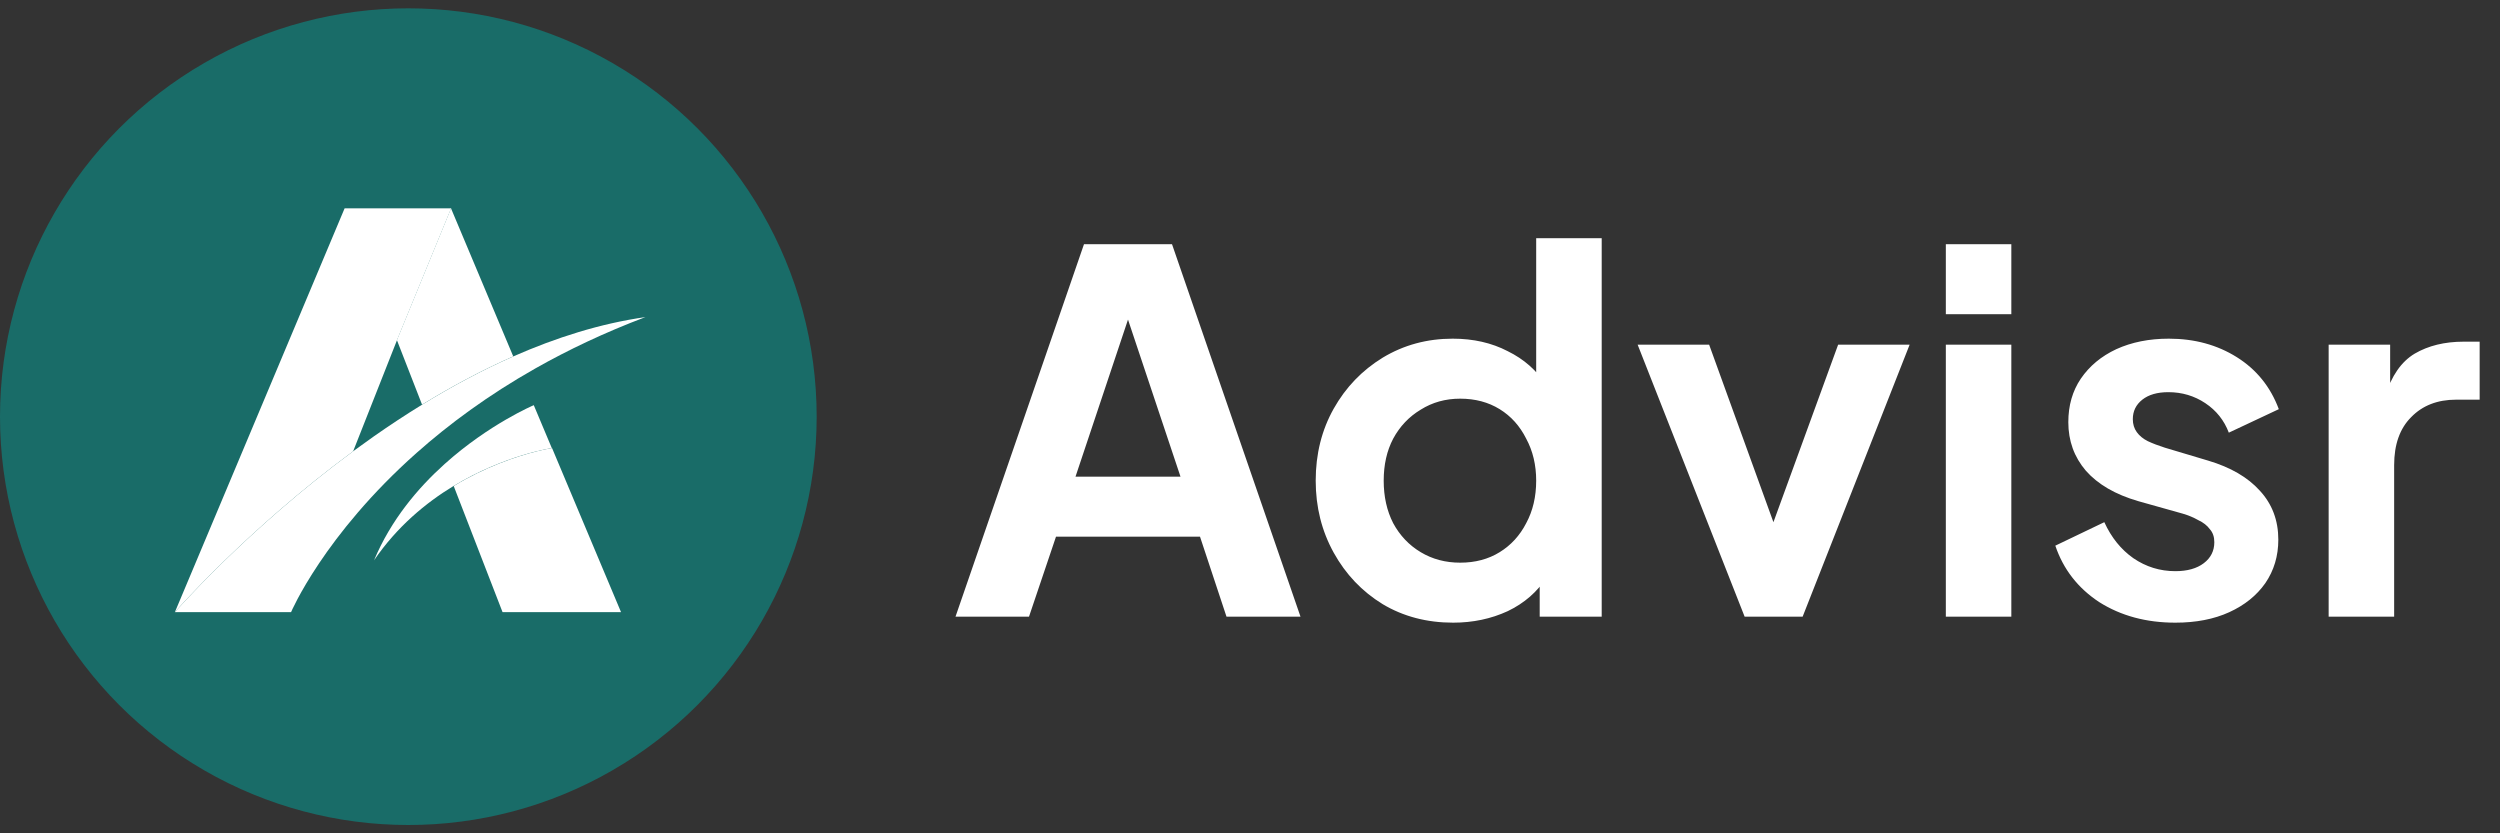 <svg width="150" height="50" viewBox="0 0 150 50" fill="none" xmlns="http://www.w3.org/2000/svg">
<rect x="0" y="0" width="150" height="50" fill="#333333" stroke="none"/>
<circle cx="24.5" cy="25" r="23.5" fill="#196C68" stroke="#196C68" stroke-width="2"/>
<path d="M21.188 27.078L23.822 20.405L21.188 27.078H21.188Z" fill="url(#paint0_linear_3261_1764)"/>
<path d="M25.323 24.278L25.323 24.278L23.814 20.405L25.323 24.278V24.278Z" fill="url(#paint1_linear_3261_1764)"/>
<path d="M33.123 26.884C33.123 26.884 31.765 27.084 29.913 27.823C29.088 28.152 28.166 28.588 27.222 29.161L30.153 36.729H37.262L33.123 26.884Z" fill="url(#paint2_linear_3261_1764)"/>
<path d="M30.795 21.384C28.897 22.22 27.062 23.21 25.323 24.277C25.323 24.278 25.323 24.278 25.323 24.278L23.814 20.405L27.06 12.5L30.795 21.384Z" fill="url(#paint3_linear_3261_1764)"/>
<path d="M27.069 12.5L23.822 20.405L21.188 27.077H21.188C14.806 31.777 10.492 36.73 10.492 36.73L20.677 12.5H27.069Z" fill="url(#paint4_linear_3261_1764)"/>
<path d="M26.7 27.837V27.842C26.71 27.834 26.717 27.828 26.725 27.821L26.7 27.837Z" fill="url(#paint5_linear_3261_1764)"/>
<path d="M22.442 33.64C22.446 33.634 22.449 33.625 22.453 33.619C22.449 33.625 22.448 33.633 22.446 33.635C22.445 33.638 22.442 33.64 22.442 33.64Z" fill="url(#paint6_linear_3261_1764)"/>
<path d="M32.502 25.442L32.035 24.331L32.027 24.31C32.027 24.31 29.358 25.438 26.695 27.825C26.694 27.826 26.692 27.827 26.69 27.829C25.071 29.282 23.454 31.201 22.443 33.617C22.443 33.617 22.442 33.618 22.442 33.619C23.82 31.601 25.547 30.17 27.207 29.163C30.271 27.303 33.109 26.886 33.109 26.886L32.502 25.442L32.502 25.442Z" fill="url(#paint7_linear_3261_1764)"/>
<path d="M38.727 19.025C36.276 19.951 34.082 20.996 32.123 22.105C29.276 23.716 26.926 25.461 25.005 27.165C19.423 32.117 17.464 36.728 17.464 36.728H10.492C10.492 36.728 14.806 31.775 21.188 27.075C21.188 27.075 21.188 27.075 21.188 27.075C21.595 26.776 22.01 26.477 22.432 26.181C23.363 25.53 24.331 24.89 25.331 24.276C25.331 24.276 25.332 24.276 25.332 24.275C27.071 23.207 28.905 22.218 30.803 21.382C33.357 20.257 36.025 19.41 38.727 19.025L38.727 19.025Z" fill="url(#paint8_linear_3261_1764)"/>
<path d="M38.722 19.026L38.726 19.025L38.722 19.026Z" fill="url(#paint9_linear_3261_1764)"/>
<path d="M22.445 33.619L22.442 33.623L22.445 33.619Z" fill="url(#paint10_linear_3261_1764)"/>
<path d="M57.33 37L65.04 14.65H70.32L78.03 37H73.59L72 32.2H63.36L61.74 37H57.33ZM64.53 28.6H70.83L67.11 17.47H68.25L64.53 28.6ZM87.192 37.36C85.612 37.36 84.201 36.99 82.962 36.25C81.722 35.49 80.742 34.46 80.022 33.16C79.302 31.86 78.942 30.42 78.942 28.84C78.942 27.24 79.302 25.8 80.022 24.52C80.742 23.24 81.722 22.22 82.962 21.46C84.222 20.7 85.621 20.32 87.162 20.32C88.401 20.32 89.501 20.57 90.462 21.07C91.442 21.55 92.212 22.23 92.772 23.11L92.171 23.92V14.29H96.102V37H92.382V33.85L92.802 34.63C92.242 35.51 91.462 36.19 90.462 36.67C89.462 37.13 88.371 37.36 87.192 37.36ZM87.612 33.76C88.511 33.76 89.302 33.55 89.981 33.13C90.662 32.71 91.192 32.13 91.572 31.39C91.972 30.65 92.171 29.8 92.171 28.84C92.171 27.9 91.972 27.06 91.572 26.32C91.192 25.56 90.662 24.97 89.981 24.55C89.302 24.13 88.511 23.92 87.612 23.92C86.731 23.92 85.942 24.14 85.242 24.58C84.541 25 83.992 25.58 83.591 26.32C83.212 27.04 83.022 27.88 83.022 28.84C83.022 29.8 83.212 30.65 83.591 31.39C83.992 32.13 84.541 32.71 85.242 33.13C85.942 33.55 86.731 33.76 87.612 33.76ZM104.678 37L98.258 20.68H102.548L107.198 33.52H105.608L110.288 20.68H114.578L108.158 37H104.678ZM116.75 37V20.68H120.68V37H116.75ZM116.75 18.85V14.65H120.68V18.85H116.75ZM130.519 37.36C128.779 37.36 127.259 36.95 125.959 36.13C124.679 35.29 123.799 34.16 123.319 32.74L126.259 31.33C126.679 32.25 127.259 32.97 127.999 33.49C128.759 34.01 129.599 34.27 130.519 34.27C131.239 34.27 131.809 34.11 132.229 33.79C132.649 33.47 132.859 33.05 132.859 32.53C132.859 32.21 132.769 31.95 132.589 31.75C132.429 31.53 132.199 31.35 131.899 31.21C131.619 31.05 131.309 30.92 130.969 30.82L128.299 30.07C126.919 29.67 125.869 29.06 125.149 28.24C124.449 27.42 124.099 26.45 124.099 25.33C124.099 24.33 124.349 23.46 124.849 22.72C125.369 21.96 126.079 21.37 126.979 20.95C127.899 20.53 128.949 20.32 130.129 20.32C131.669 20.32 133.029 20.69 134.209 21.43C135.389 22.17 136.229 23.21 136.729 24.55L133.729 25.96C133.449 25.22 132.979 24.63 132.319 24.19C131.659 23.75 130.919 23.53 130.099 23.53C129.439 23.53 128.919 23.68 128.539 23.98C128.159 24.28 127.969 24.67 127.969 25.15C127.969 25.45 128.049 25.71 128.209 25.93C128.369 26.15 128.589 26.33 128.869 26.47C129.169 26.61 129.509 26.74 129.889 26.86L132.499 27.64C133.839 28.04 134.869 28.64 135.589 29.44C136.329 30.24 136.699 31.22 136.699 32.38C136.699 33.36 136.439 34.23 135.919 34.99C135.399 35.73 134.679 36.31 133.759 36.73C132.839 37.15 131.759 37.36 130.519 37.36ZM139.719 37V20.68H143.409V24.31L143.109 23.77C143.489 22.55 144.079 21.7 144.879 21.22C145.699 20.74 146.679 20.5 147.819 20.5H148.779V23.98H147.369C146.249 23.98 145.349 24.33 144.669 25.03C143.989 25.71 143.649 26.67 143.649 27.91V37H139.719Z" fill="white"/>
<defs>
<linearGradient id="paint0_linear_3261_1764" x1="21.188" y1="23.741" x2="23.822" y2="23.741" gradientUnits="userSpaceOnUse">
<stop stop-color="white"/>
<stop offset="1" stop-color="white"/>
</linearGradient>
<linearGradient id="paint1_linear_3261_1764" x1="23.814" y1="22.342" x2="25.323" y2="22.342" gradientUnits="userSpaceOnUse">
<stop stop-color="white"/>
<stop offset="1" stop-color="white"/>
</linearGradient>
<linearGradient id="paint2_linear_3261_1764" x1="27.222" y1="31.806" x2="37.262" y2="31.806" gradientUnits="userSpaceOnUse">
<stop stop-color="white"/>
<stop offset="1" stop-color="white"/>
</linearGradient>
<linearGradient id="paint3_linear_3261_1764" x1="23.814" y1="18.389" x2="30.795" y2="18.389" gradientUnits="userSpaceOnUse">
<stop stop-color="white"/>
<stop offset="1" stop-color="white"/>
</linearGradient>
<linearGradient id="paint4_linear_3261_1764" x1="10.492" y1="24.615" x2="27.069" y2="24.615" gradientUnits="userSpaceOnUse">
<stop stop-color="white"/>
<stop offset="1" stop-color="white"/>
</linearGradient>
<linearGradient id="paint5_linear_3261_1764" x1="26.7" y1="27.831" x2="26.725" y2="27.831" gradientUnits="userSpaceOnUse">
<stop stop-color="white"/>
<stop offset="1" stop-color="white"/>
</linearGradient>
<linearGradient id="paint6_linear_3261_1764" x1="22.442" y1="33.63" x2="22.453" y2="33.63" gradientUnits="userSpaceOnUse">
<stop stop-color="white"/>
<stop offset="1" stop-color="white"/>
</linearGradient>
<linearGradient id="paint7_linear_3261_1764" x1="22.442" y1="28.965" x2="33.109" y2="28.965" gradientUnits="userSpaceOnUse">
<stop stop-color="white"/>
<stop offset="1" stop-color="white"/>
</linearGradient>
<linearGradient id="paint8_linear_3261_1764" x1="10.492" y1="27.876" x2="38.727" y2="27.876" gradientUnits="userSpaceOnUse">
<stop stop-color="white"/>
<stop offset="1" stop-color="white"/>
</linearGradient>
<linearGradient id="paint9_linear_3261_1764" x1="38.722" y1="19.025" x2="38.726" y2="19.025" gradientUnits="userSpaceOnUse">
<stop stop-color="white"/>
<stop offset="1" stop-color="white"/>
</linearGradient>
<linearGradient id="paint10_linear_3261_1764" x1="22.442" y1="33.621" x2="22.445" y2="33.621" gradientUnits="userSpaceOnUse">
<stop stop-color="white"/>
<stop offset="1" stop-color="white"/>
</linearGradient>
</defs>
</svg>
